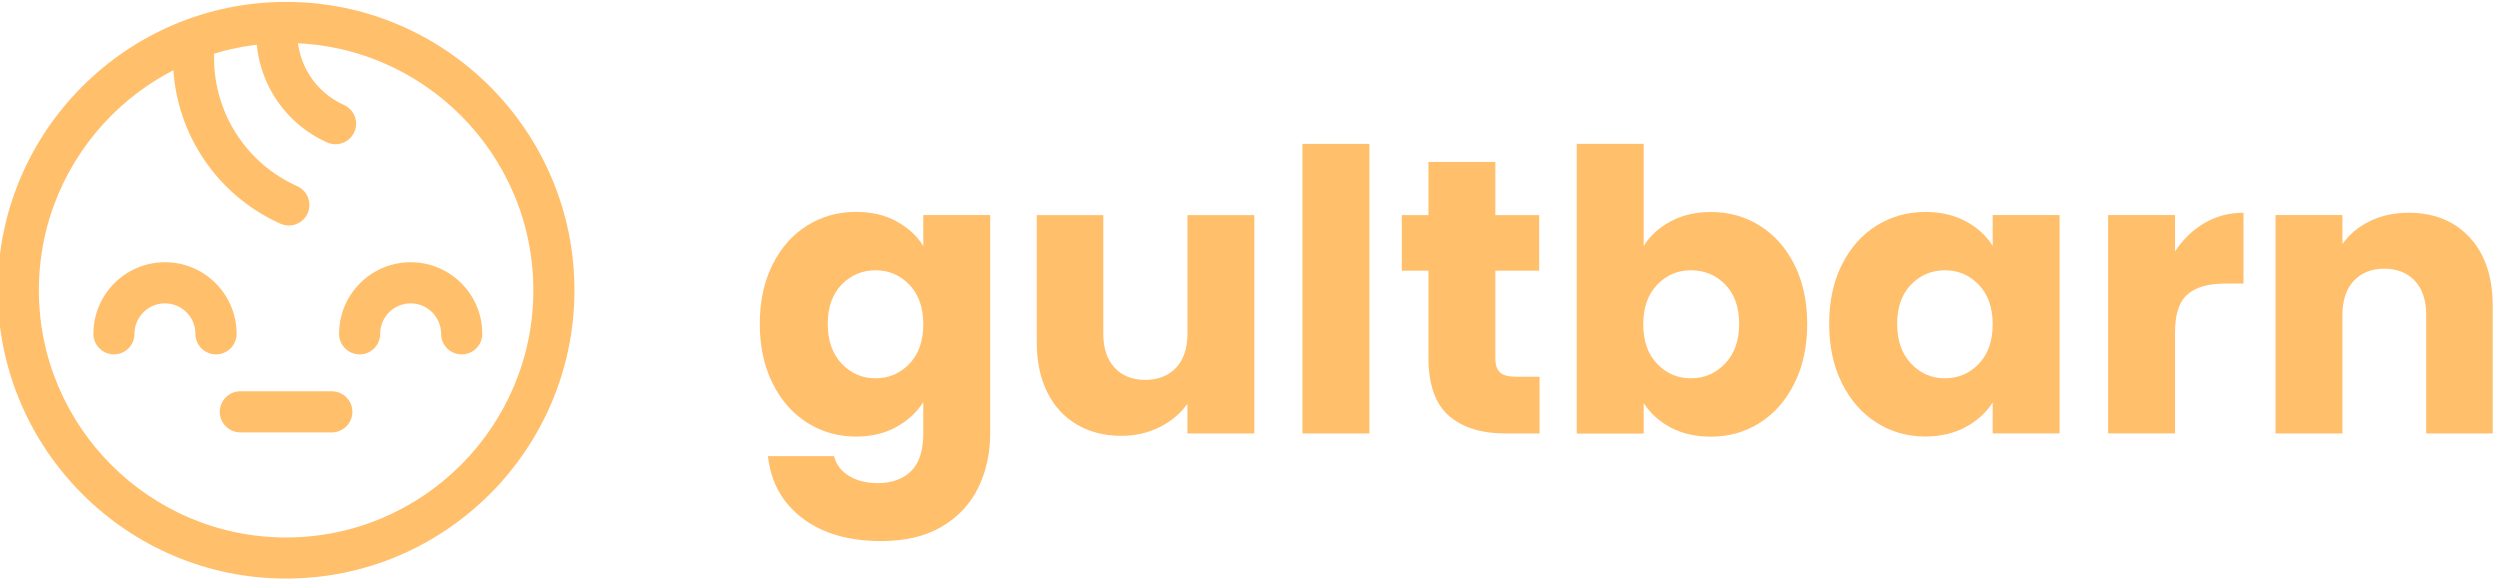 <?xml version="1.0" encoding="UTF-8"?><svg id="Layer_1" xmlns="http://www.w3.org/2000/svg" viewBox="0 0 629.14 146.87"><defs><style>.cls-1{fill:#ffbf6b;}</style></defs><path class="cls-1" d="M225.6,55.71c2.92,1.58,5.17,3.64,6.75,6.2v-7.78h16.84v54.85c0,5.05-1,9.63-3,13.74-2,4.1-5.06,7.37-9.16,9.8-4.1,2.43-9.21,3.64-15.31,3.64-8.14,0-14.74-1.92-19.79-5.76-5.06-3.84-7.94-9.04-8.67-15.61h16.64c.52,2.1,1.77,3.76,3.74,4.97,1.97,1.21,4.4,1.82,7.29,1.82,3.48,0,6.25-1,8.32-3,2.07-2,3.1-5.2,3.1-9.6v-7.78c-1.64,2.56-3.91,4.65-6.79,6.25-2.89,1.61-6.27,2.41-10.14,2.41-4.53,0-8.63-1.17-12.31-3.5-3.68-2.33-6.58-5.65-8.71-9.95-2.13-4.3-3.2-9.27-3.2-14.92s1.07-10.6,3.2-14.87c2.13-4.27,5.04-7.55,8.71-9.85,3.68-2.3,7.78-3.45,12.31-3.45,3.87,0,7.27.79,10.19,2.36ZM228.85,71.66c-2.33-2.43-5.17-3.64-8.52-3.64s-6.19,1.2-8.52,3.59c-2.33,2.4-3.5,5.7-3.5,9.9s1.16,7.53,3.5,10c2.33,2.46,5.17,3.69,8.52,3.69s6.19-1.21,8.52-3.64c2.33-2.43,3.5-5.74,3.5-9.95s-1.17-7.52-3.5-9.95Z"/><path class="cls-1" d="M315.66,54.13v54.95h-16.84v-7.48c-1.71,2.43-4.02,4.38-6.94,5.86-2.92,1.48-6.15,2.22-9.7,2.22-4.2,0-7.91-.94-11.13-2.81-3.22-1.87-5.71-4.58-7.48-8.12s-2.66-7.71-2.66-12.51v-32.1h16.74v29.84c0,3.68.95,6.53,2.86,8.57,1.9,2.04,4.46,3.05,7.68,3.05s5.87-1.02,7.78-3.05c1.9-2.03,2.86-4.89,2.86-8.57v-29.84h16.84Z"/><path class="cls-1" d="M344.61,36.21v72.87h-16.84V36.21h16.84Z"/><path class="cls-1" d="M387.44,94.8v14.28h-8.57c-6.11,0-10.87-1.49-14.28-4.48-3.41-2.99-5.12-7.86-5.12-14.62v-21.86h-6.7v-13.98h6.7v-13.39h16.84v13.39h11.03v13.98h-11.03v22.06c0,1.64.39,2.82,1.18,3.54.79.72,2.1,1.08,3.94,1.08h6.01Z"/><path class="cls-1" d="M420.43,55.71c2.95-1.58,6.33-2.36,10.14-2.36,4.53,0,8.63,1.15,12.31,3.45,3.68,2.3,6.58,5.58,8.71,9.85,2.13,4.27,3.2,9.22,3.2,14.87s-1.07,10.62-3.2,14.92c-2.13,4.3-5.04,7.62-8.71,9.95-3.68,2.33-7.78,3.5-12.31,3.5-3.87,0-7.25-.77-10.14-2.31-2.89-1.54-5.15-3.59-6.79-6.15v7.68h-16.84V36.21h16.84v25.7c1.58-2.56,3.84-4.63,6.79-6.2ZM434.17,71.61c-2.33-2.4-5.2-3.59-8.62-3.59s-6.19,1.21-8.52,3.64c-2.33,2.43-3.5,5.75-3.5,9.95s1.16,7.52,3.5,9.95c2.33,2.43,5.17,3.64,8.52,3.64s6.2-1.23,8.57-3.69c2.36-2.46,3.55-5.79,3.55-10s-1.17-7.5-3.5-9.9Z"/><path class="cls-1" d="M463.51,66.64c2.13-4.27,5.04-7.55,8.71-9.85,3.68-2.3,7.78-3.45,12.31-3.45,3.87,0,7.27.79,10.19,2.36,2.92,1.58,5.17,3.64,6.75,6.2v-7.78h16.84v54.95h-16.84v-7.78c-1.64,2.56-3.92,4.63-6.84,6.2-2.92,1.58-6.32,2.36-10.19,2.36-4.46,0-8.53-1.17-12.21-3.5-3.68-2.33-6.58-5.65-8.71-9.95-2.13-4.3-3.2-9.27-3.2-14.92s1.07-10.6,3.2-14.87ZM497.97,71.66c-2.33-2.43-5.17-3.64-8.52-3.64s-6.19,1.2-8.52,3.59c-2.33,2.4-3.5,5.7-3.5,9.9s1.16,7.53,3.5,10c2.33,2.46,5.17,3.69,8.52,3.69s6.19-1.21,8.52-3.64c2.33-2.43,3.5-5.74,3.5-9.95s-1.17-7.52-3.5-9.95Z"/><path class="cls-1" d="M554.74,56.15c2.95-1.74,6.24-2.61,9.85-2.61v17.82h-4.63c-4.2,0-7.35.9-9.45,2.71-2.1,1.81-3.15,4.97-3.15,9.5v25.5h-16.84v-54.95h16.84v9.16c1.97-3.02,4.43-5.4,7.39-7.14Z"/><path class="cls-1" d="M621.55,59.8c3.84,4.17,5.76,9.9,5.76,17.18v32.1h-16.74v-29.84c0-3.68-.95-6.53-2.86-8.57-1.91-2.03-4.47-3.05-7.68-3.05s-5.78,1.02-7.68,3.05c-1.9,2.04-2.86,4.89-2.86,8.57v29.84h-16.84v-54.95h16.84v7.29c1.71-2.43,4-4.35,6.89-5.76,2.89-1.41,6.14-2.12,9.75-2.12,6.43,0,11.57,2.08,15.41,6.25Z"/><path class="cls-1" d="M72,145.6C31.99,145.6-.57,113.05-.57,73.04S31.99.48,72,.48s72.56,32.55,72.56,72.56-32.55,72.56-72.56,72.56ZM72,10.82c-34.31,0-62.22,27.91-62.22,62.22s27.91,62.22,62.22,62.22,62.22-27.91,62.22-62.22S106.3,10.82,72,10.82Z"/><path class="cls-1" d="M54.35,89.18c-2.86,0-5.17-2.32-5.17-5.17,0-4.23-3.44-7.67-7.67-7.67s-7.67,3.44-7.67,7.67c0,2.86-2.32,5.17-5.17,5.17s-5.17-2.32-5.17-5.17c0-9.94,8.08-18.02,18.02-18.02s18.02,8.08,18.02,18.02c0,2.86-2.32,5.17-5.17,5.17Z"/><path class="cls-1" d="M116.18,89.18c-2.86,0-5.17-2.32-5.17-5.17,0-4.23-3.44-7.67-7.67-7.67s-7.67,3.44-7.67,7.67c0,2.86-2.32,5.17-5.17,5.17s-5.17-2.32-5.17-5.17c0-9.94,8.08-18.02,18.02-18.02s18.02,8.08,18.02,18.02c0,2.86-2.32,5.17-5.17,5.17Z"/><path class="cls-1" d="M83.51,108.81h-23.03c-2.86,0-5.17-2.32-5.17-5.17s2.32-5.17,5.17-5.17h23.03c2.86,0,5.17,2.32,5.17,5.17s-2.32,5.17-5.17,5.17Z"/><path class="cls-1" d="M72.7,56.75c-.71,0-1.42-.15-2.11-.45-16.63-7.43-27.25-24-27.06-42.21l.04-3.46c.03-2.84,2.34-5.12,5.17-5.12h.05c2.86.03,5.15,2.37,5.12,5.23l-.04,3.46c-.15,14.09,8.07,26.91,20.93,32.66,2.61,1.17,3.78,4.22,2.61,6.83-.86,1.92-2.75,3.06-4.73,3.06Z"/><path class="cls-1" d="M84.44,36.3c-.71,0-1.42-.15-2.11-.45-10.97-4.9-17.98-15.83-17.85-27.85l.02-2.13c.03-2.84,2.34-5.12,5.17-5.12h.05c2.86.03,5.15,2.37,5.12,5.23l-.02,2.13c-.08,7.89,4.52,15.08,11.73,18.3,2.61,1.17,3.78,4.22,2.61,6.83-.86,1.92-2.75,3.06-4.73,3.06Z"/></svg>